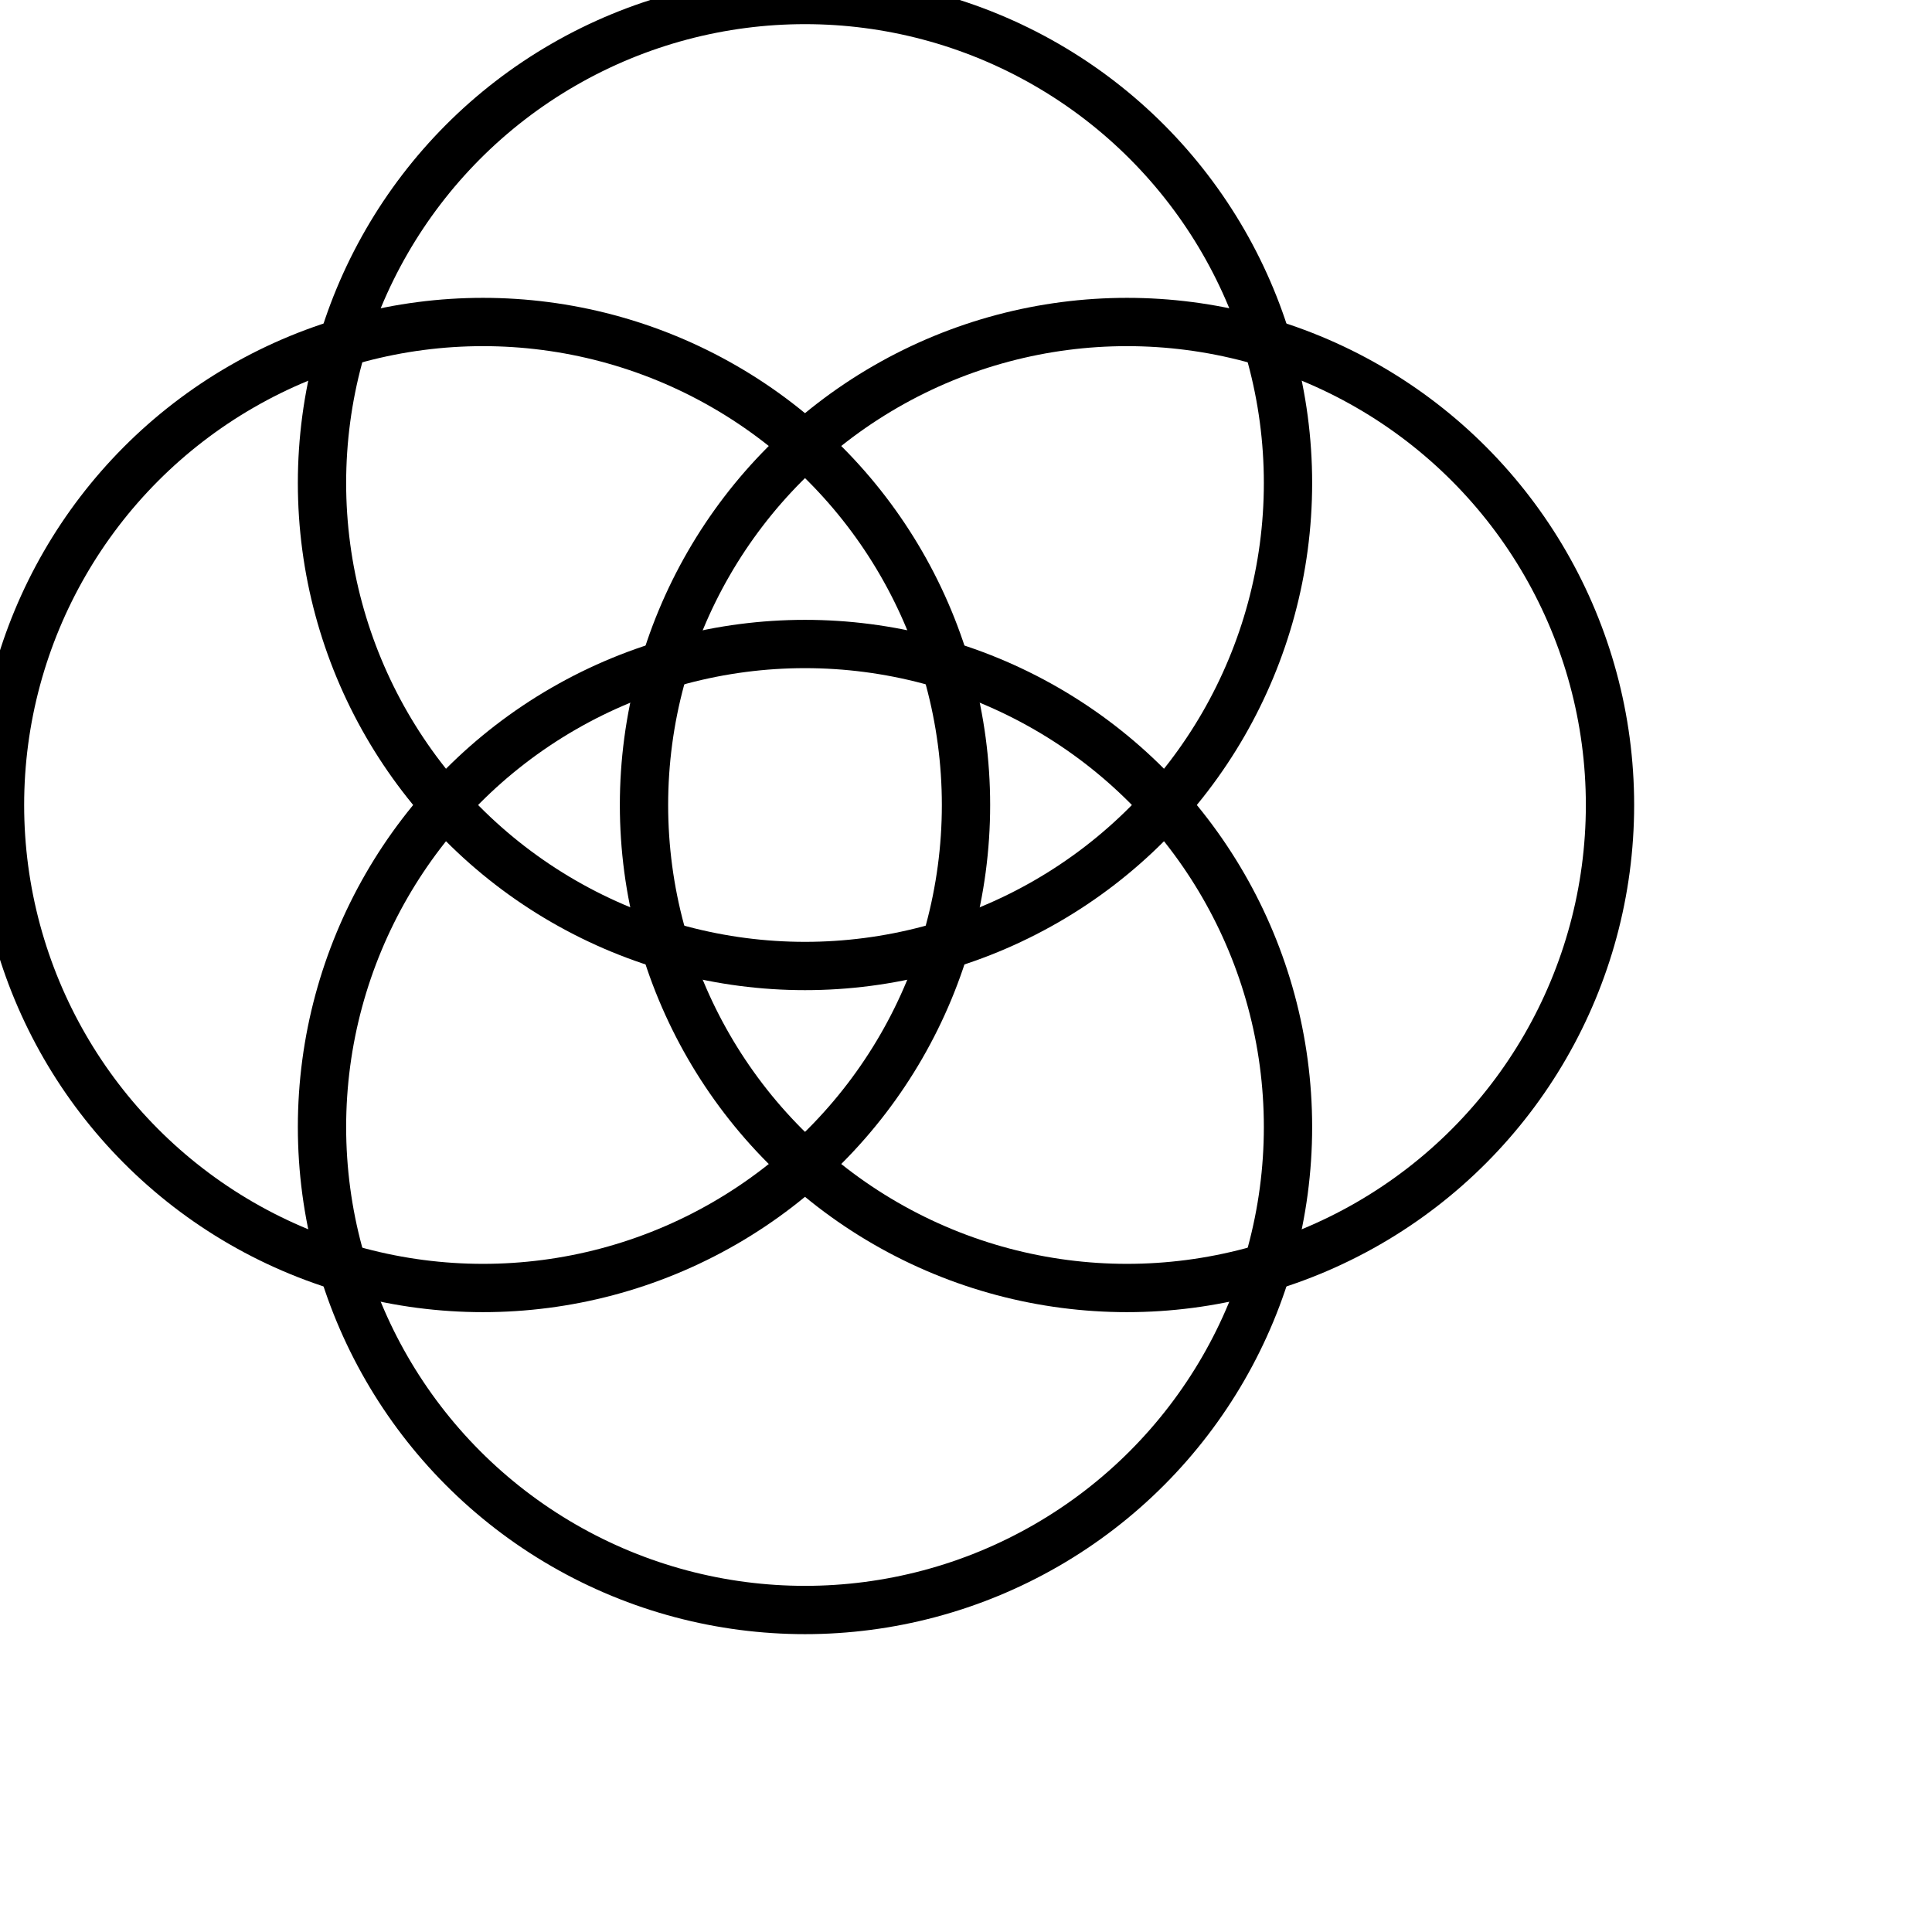 <svg width="48" height="48" viewBox="0 0 120 120" xmlns="http://www.w3.org/2000/svg">
  <g fill="none" stroke="black" stroke-width="3" stroke-linecap="round" stroke-linejoin="round">
    <!-- Top Circle -->
    <circle cx="50" cy="30" r="30"/>
    
    <!-- Bottom Circle -->
    <circle cx="50" cy="70" r="30"/>
    
    <!-- Left Circle -->
    <circle cx="30" cy="50" r="30"/>
    
    <!-- Right Circle -->
    <circle cx="70" cy="50" r="30"/>
  </g>
</svg>

